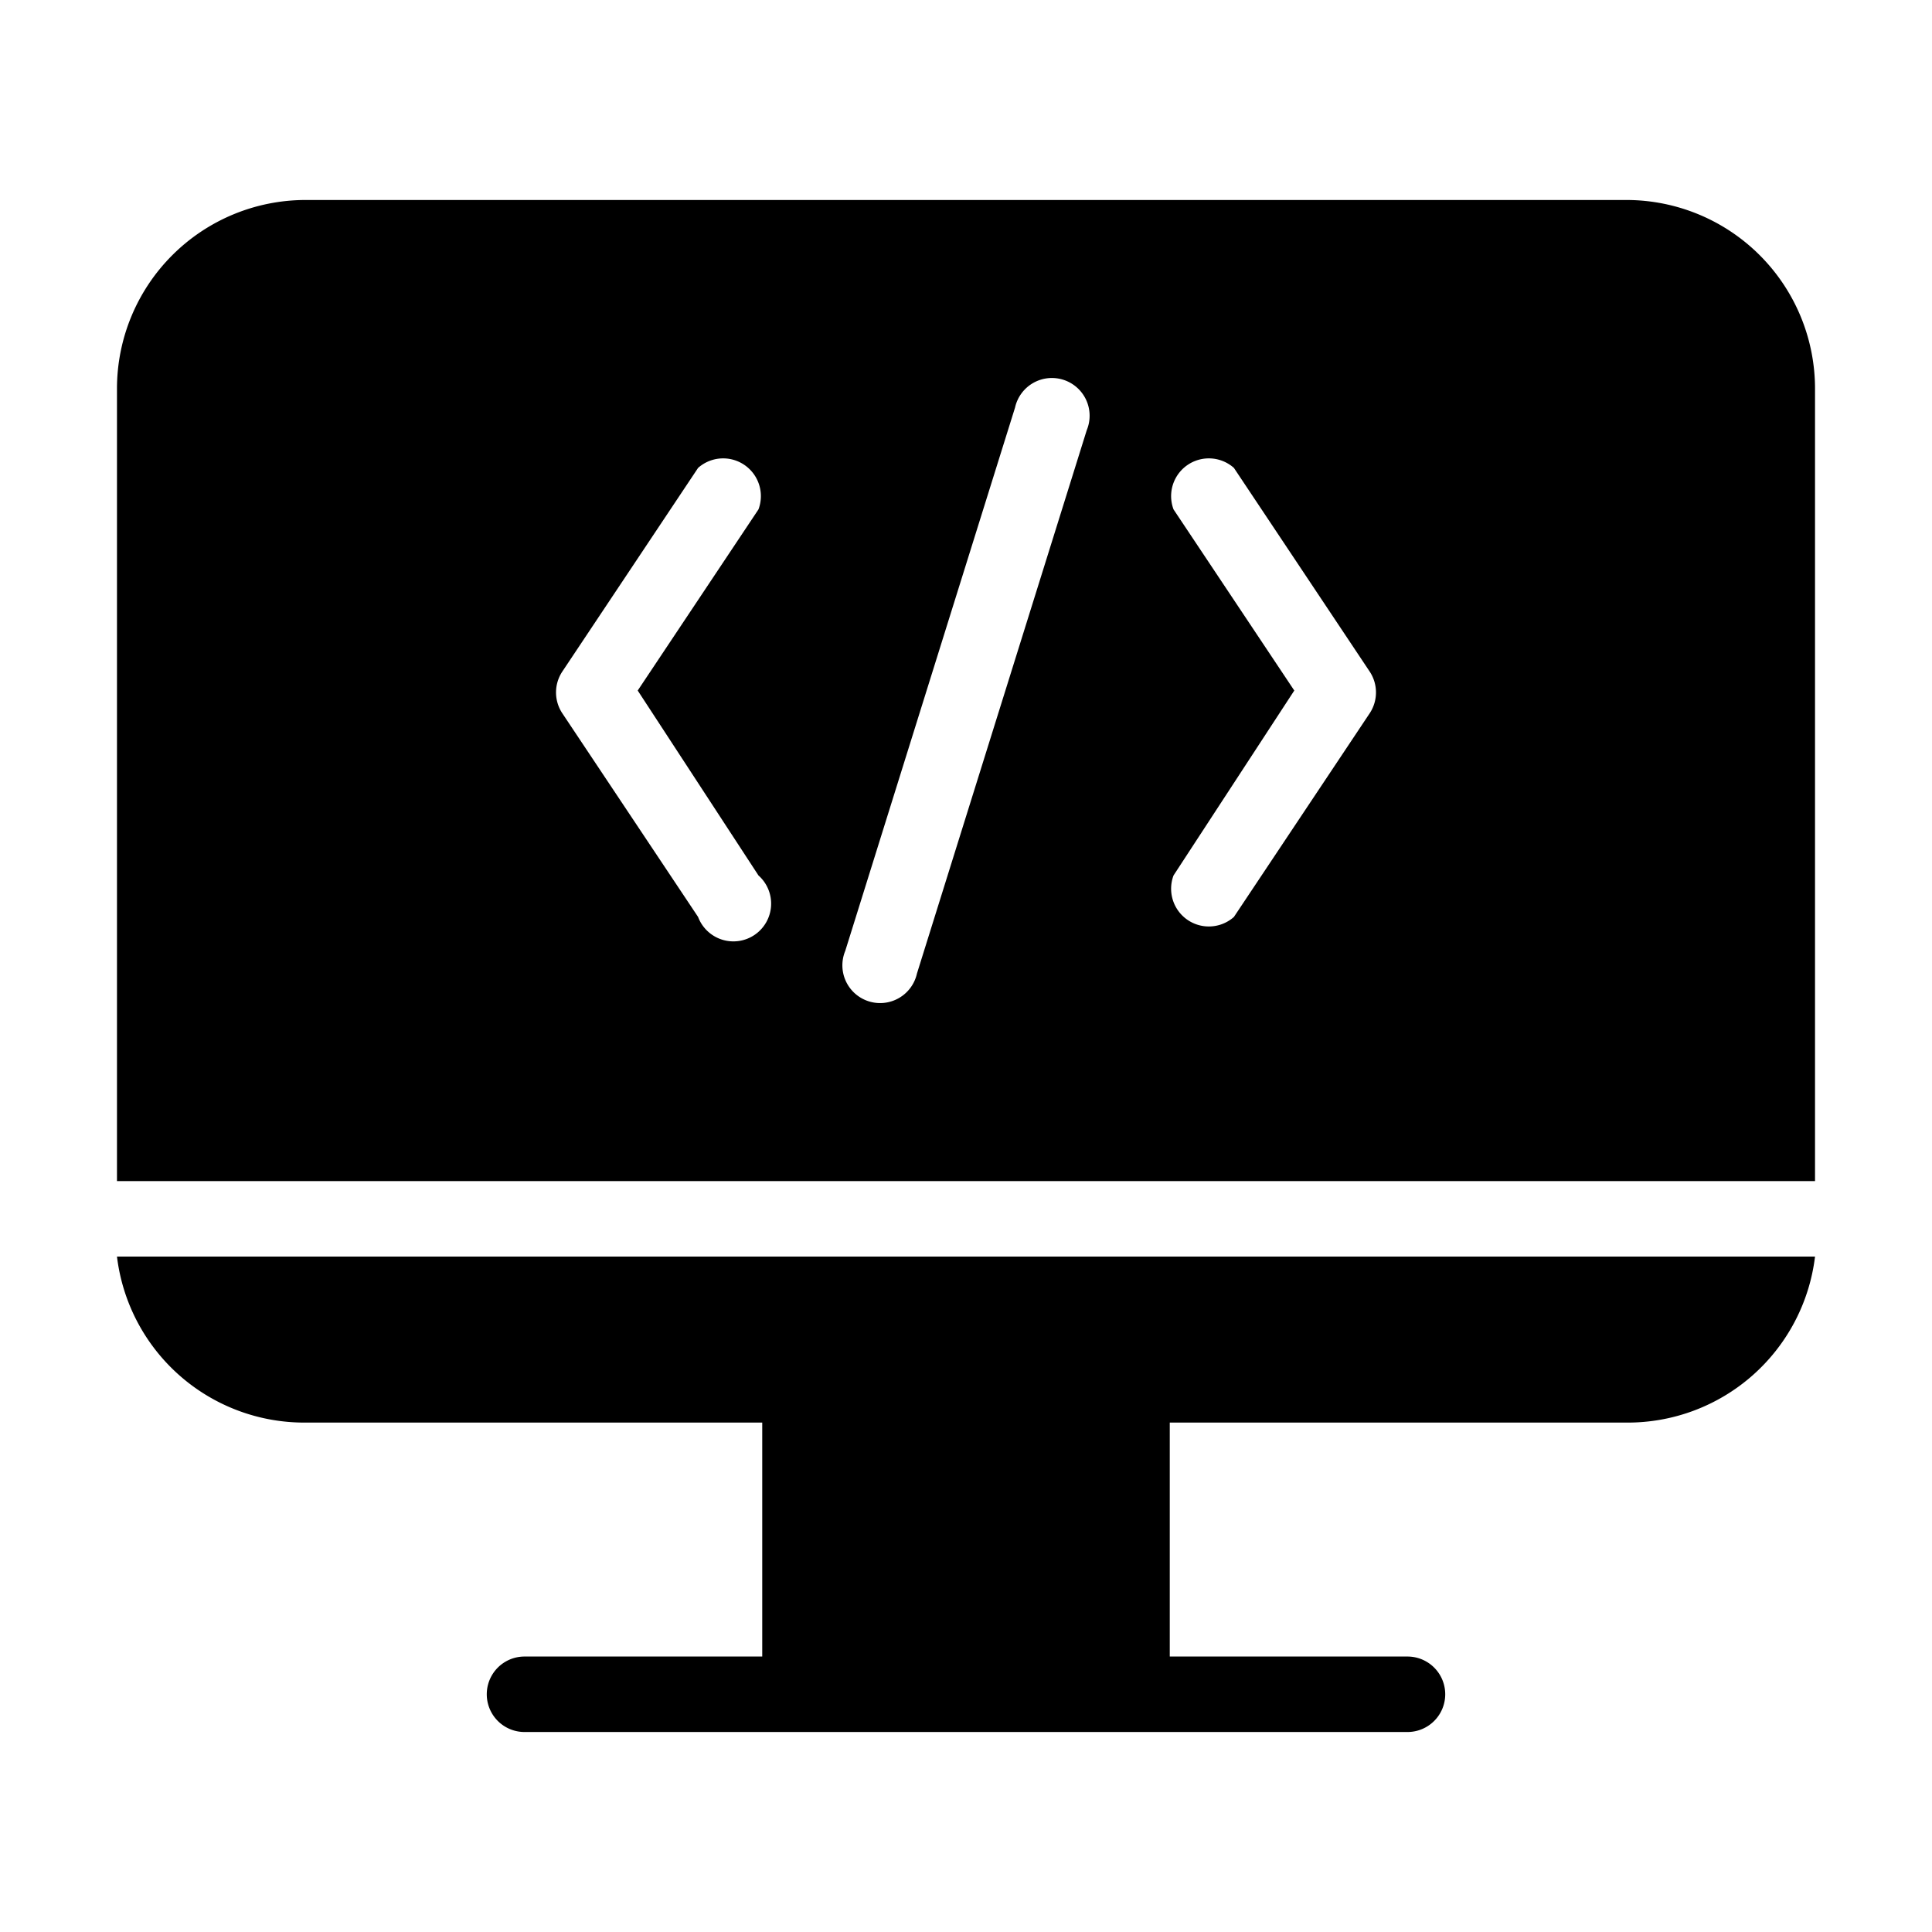 <svg xmlns="http://www.w3.org/2000/svg" viewBox="0 0 512 512"><path d="M81 377h121v62h-63a10 10 0 1 0 0 20h234a10 10 0 1 0 0-20h-63v-62h121a50 50 0 0 0 50-44H31a50 50 0 0 0 50 44ZM431 53H81a50 50 0 0 0-50 50v210h450V103a50 50 0 0 0-50-50ZM201 232a10 10 0 1 1-16 11l-36-54a10 10 0 0 1 0-11l36-54a10 10 0 0 1 16 11l-32 48Zm87-118-45 144a10 10 0 1 1-19-6l45-144a10 10 0 1 1 19 6Zm75 75-36 54a10 10 0 0 1-16-11l32-49-32-48a10 10 0 0 1 16-11l36 54a10 10 0 0 1 0 11Z"/></svg>